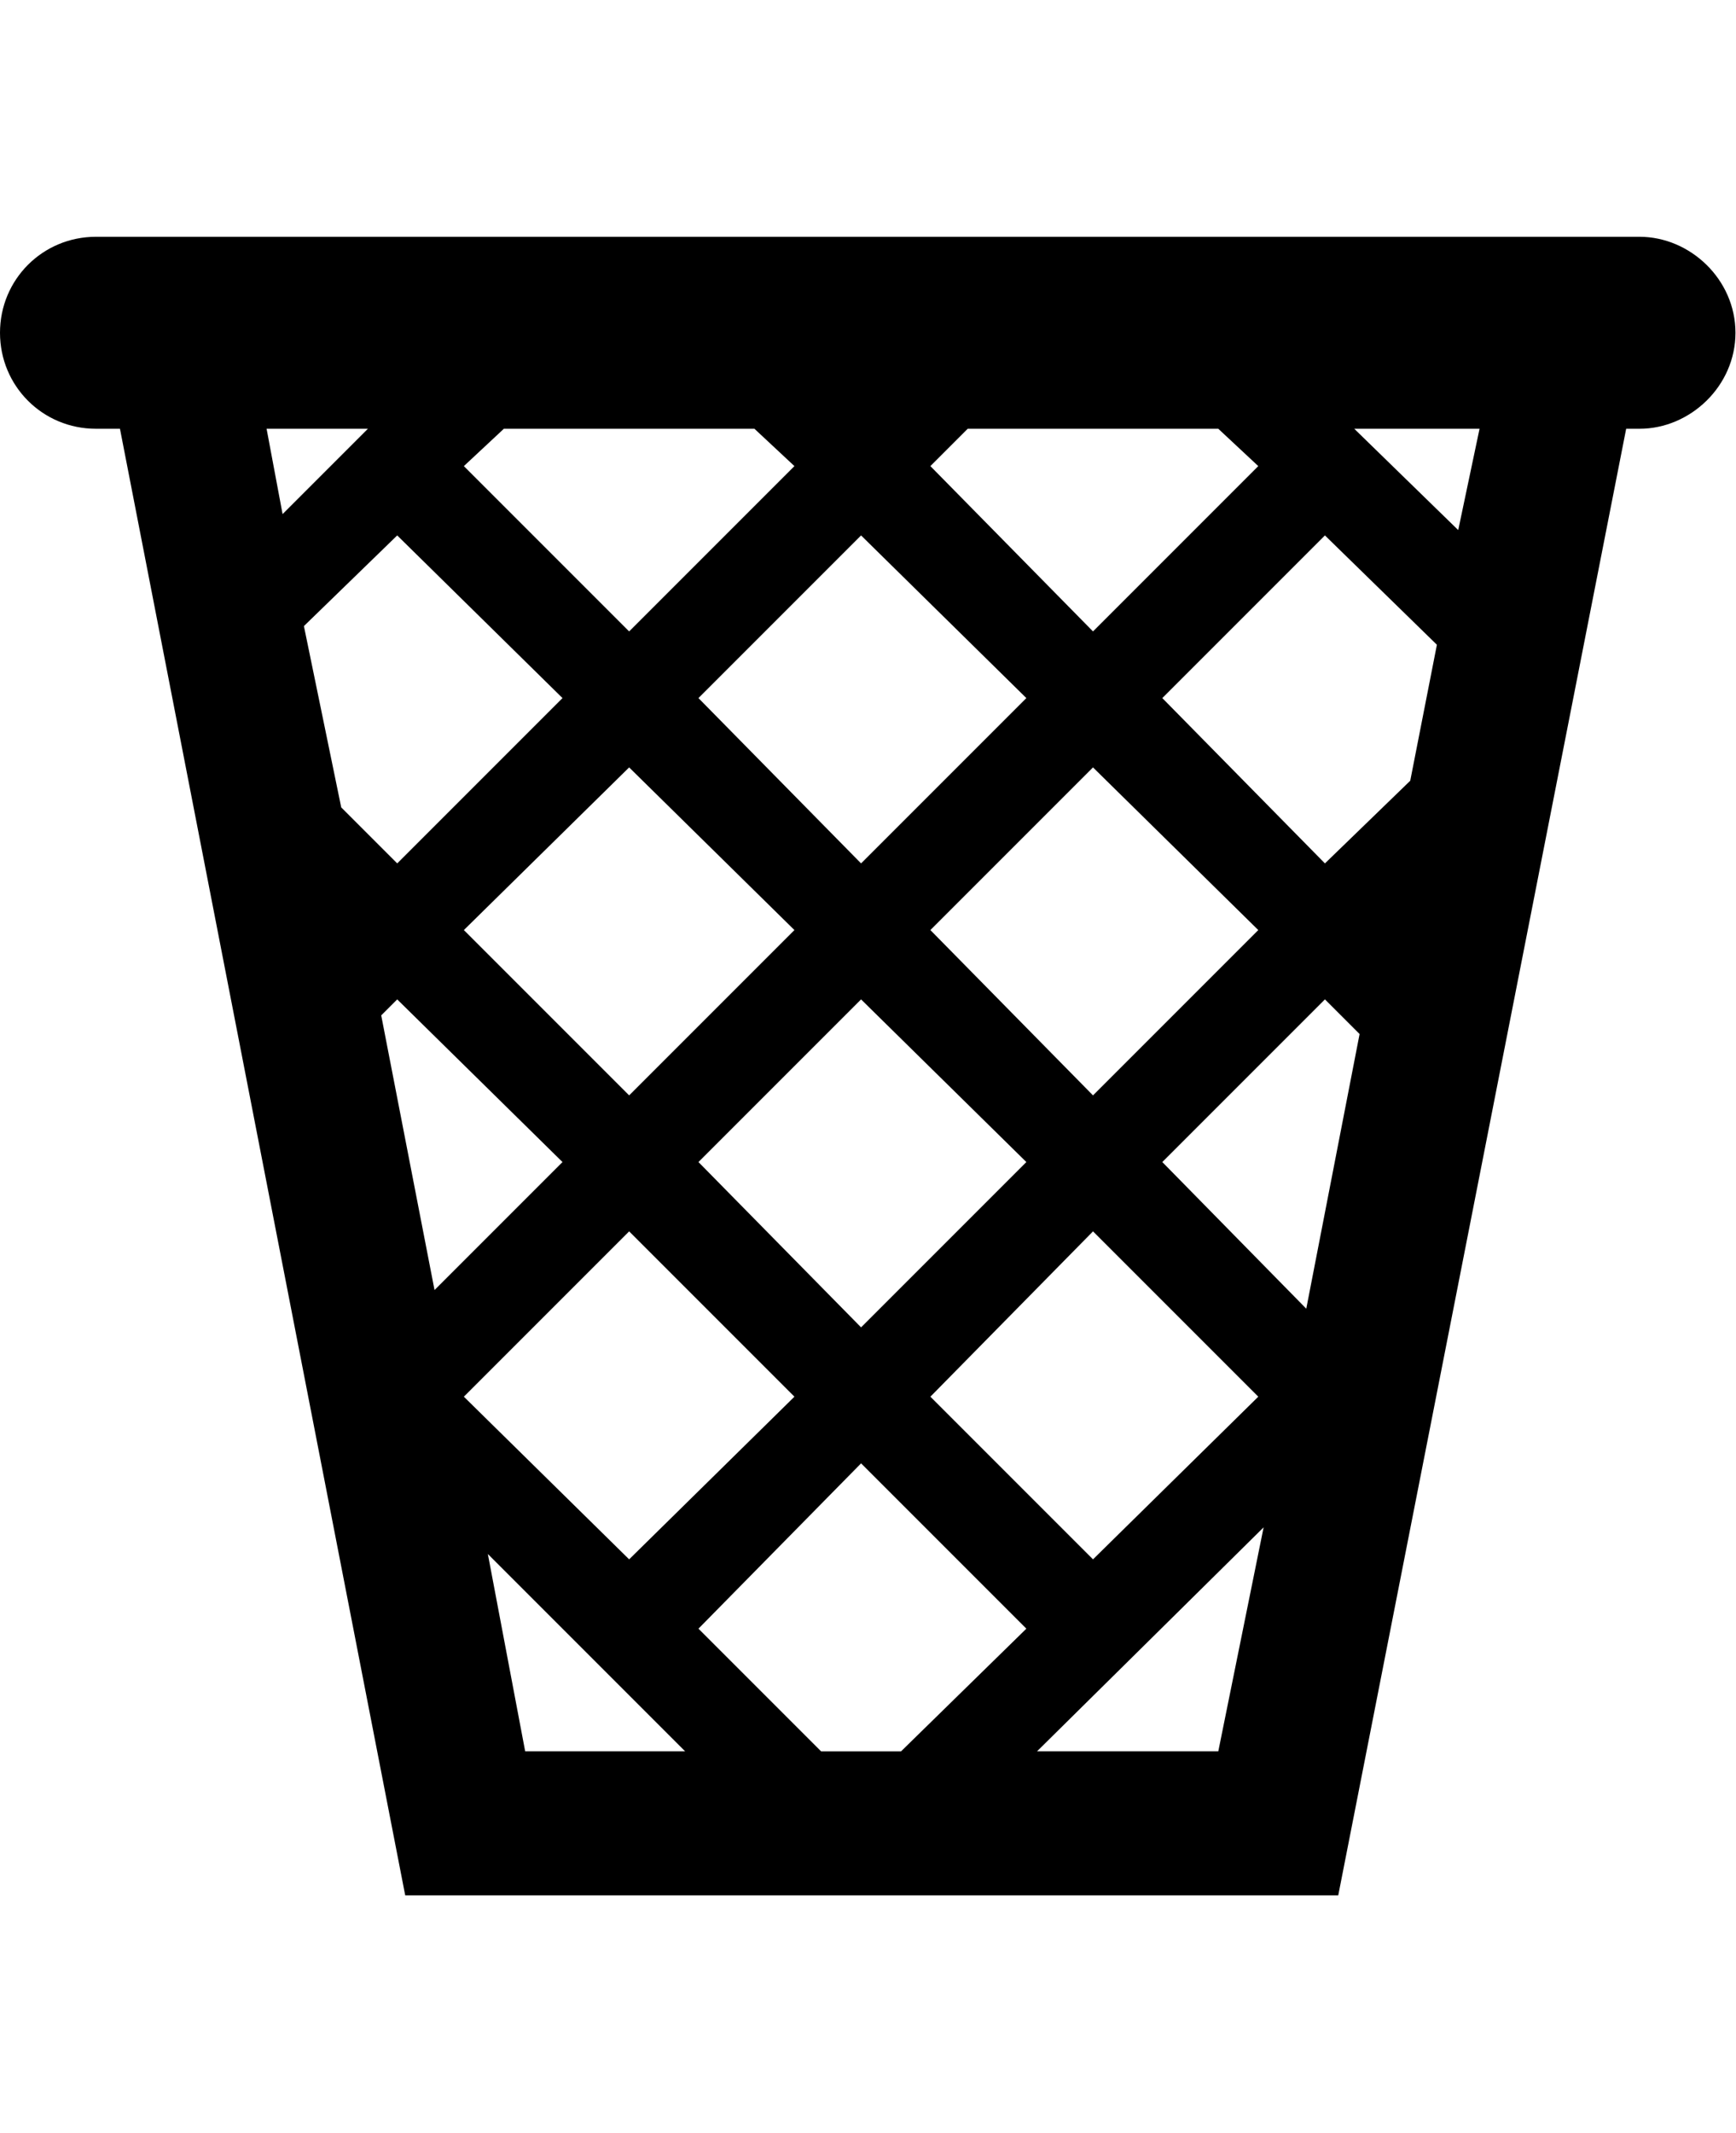 <svg height="1000" width="814" xmlns="http://www.w3.org/2000/svg"><path d="M768.75 111c23.75 0 45 20 45 45s-21.25 45 -45 45l-6.25 0l-135 687.5l-437.5 0l-133.75 -687.5l-11.25 0c-25 0 -45 -20 -45 -45s20 -45 45 -45l723.75 0zm-396.25 107.5l-18.75 -17.5l-117.5 0l-18.75 17.5 77.5 77.5zm-193.75 257.5l25 128.75 60 -60 -77.5 -76.25zm38.75 -40l77.5 77.5 77.5 -77.5 -77.5 -76.25zm186.25 32.5l-76.25 76.25 76.25 77.5 77.5 -77.5zm32.5 -32.5l76.25 77.5 77.5 -77.5 -77.5 -76.25zm-32.5 -31.25l77.5 -77.5 -77.5 -76.25 -76.25 76.25zm-217.5 -153.75l-43.75 42.5 17.5 85 26.25 26.25 77.5 -77.5zm108.75 326.25l-77.5 77.5 77.5 76.25 77.5 -76.25zm108.75 108.75l-76.25 77.5 57.5 57.5l37.5 0l58.75 -57.5zm108.75 45l77.5 -76.25 -77.5 -77.5 -76.25 77.5zm100 -117.5l25 -128.75 -16.25 -16.25 -76.25 76.25zm48.75 -247.5l12.5 -63.75 -52.5 -51.25 -76.25 76.25 76.25 77.5zm-71.25 -147.5l-18.75 -17.5l-117.5 0l-17.5 17.5 76.25 77.5zm-457.5 22.5l40 -40l-47.5 0zm96.25 487.5l17.5 92.5l75 0zm363.75 -12.5l-106.25 105l85 0zm91.25 -467.5l10 -47.5l-58.75 0z"/></svg>